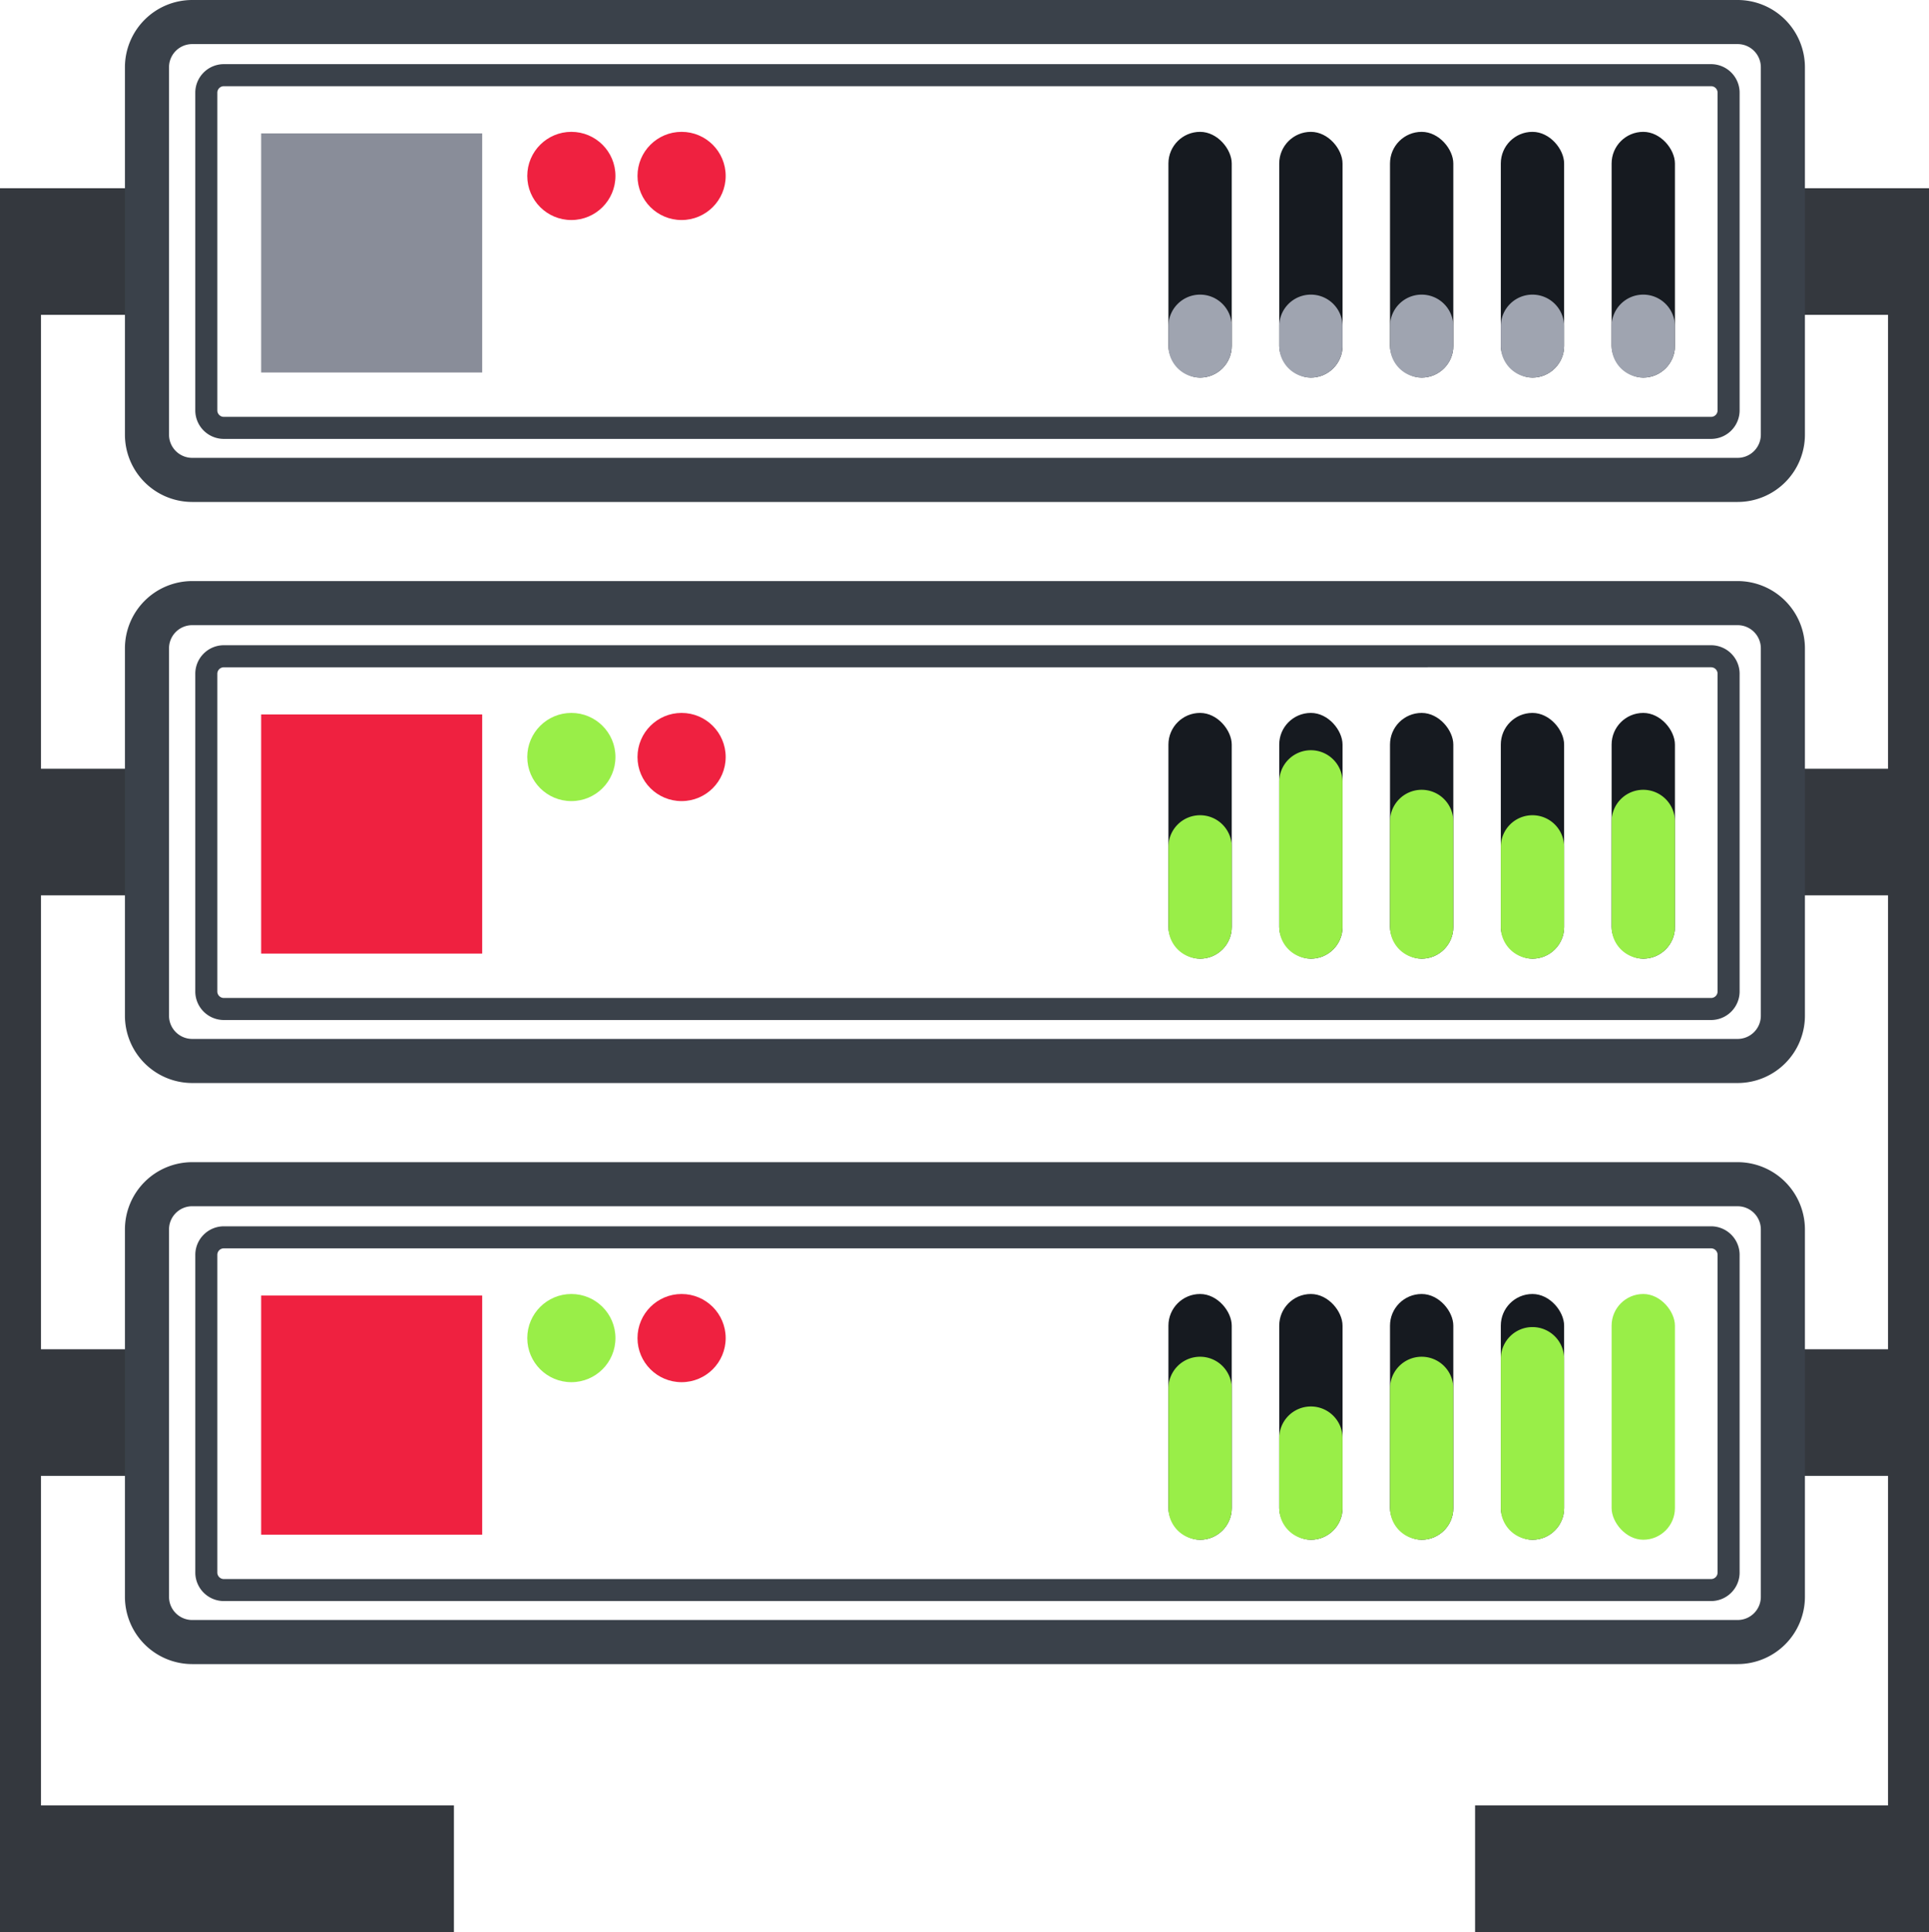 <svg id="Слой_1" data-name="Слой 1" xmlns="http://www.w3.org/2000/svg" width="87.5" height="87.641" viewBox="0 0 87.5 87.641">
  <defs>
    <style>
      .cls-1 {
        fill: #34383e;
      }

      .cls-2 {
        fill: #3a414a;
      }

      .cls-3 {
        fill: #898d99;
      }

      .cls-4 {
        fill: #ef2140;
      }

      .cls-5 {
        fill: #161a20;
      }

      .cls-6 {
        fill: #9fa4b0;
      }

      .cls-7 {
        fill: #99ee48;
      }
    </style>
  </defs>
  <title>_</title>
  <g>
    <polygon class="cls-1" points="1.859 81.898 1.859 66.949 6.359 66.949 6.359 61.205 1.859 61.205 1.859 40.615 6.359 40.615 6.359 34.872 1.859 34.872 1.859 14.282 6.359 14.282 6.359 8.539 0 8.539 0 12.885 0 14.282 0 34.872 0 40.615 0 61.205 0 66.949 0 81.898 0 83.615 0 87.641 20.59 87.641 20.59 81.898 1.859 81.898"/>
    <polygon class="cls-1" points="85.641 81.898 85.641 66.949 81.141 66.949 81.141 61.205 85.641 61.205 85.641 40.615 81.141 40.615 81.141 34.872 85.641 34.872 85.641 14.282 81.141 14.282 81.141 8.539 87.5 8.539 87.5 12.885 87.5 14.282 87.5 34.872 87.5 40.615 87.5 61.205 87.5 66.949 87.5 81.898 87.5 83.615 87.5 87.641 66.91 87.641 66.91 81.898 85.641 81.898"/>
    <path class="cls-2" d="M78.82,22.77H8.718a3.054,3.054,0,0,1-3.051-3.051V3.051A3.054,3.054,0,0,1,8.718,0H78.82a3.055,3.055,0,0,1,3.052,3.051v16.667A3.055,3.055,0,0,1,78.82,22.77ZM8.718,2A1.052,1.052,0,0,0,7.667,3.051v16.667a1.052,1.052,0,0,0,1.051,1.051H78.82a1.053,1.053,0,0,0,1.052-1.051V3.051A1.053,1.053,0,0,0,78.82,2Z"/>
    <path class="cls-2" d="M77.615,19.91H10.153a1.296,1.296,0,0,1-1.295-1.294V4.205a1.297,1.297,0,0,1,1.295-1.295H77.615A1.297,1.297,0,0,1,78.91,4.205V18.616A1.296,1.296,0,0,1,77.615,19.91Zm-67.462-16a.295.295,0,0,0-.295.295V18.616a.295.295,0,0,0,.295.294H77.615a.295.295,0,0,0,.295-.294V4.205a.295.295,0,0,0-.295-.295Z"/>
    <rect class="cls-3" x="11.846" y="6.051" width="10.026" height="10.846"/>
    <circle class="cls-4" cx="25.917" cy="7.981" r="2"/>
    <circle class="cls-4" cx="30.917" cy="7.981" r="2"/>
    <g>
      <rect class="cls-5" x="53" y="5.981" width="2.872" height="11.147" rx="1.436"/>
      <path class="cls-6" d="M54.436,13.365A1.436,1.436,0,0,0,53,14.801v.891a1.436,1.436,0,0,0,2.872,0v-.891A1.436,1.436,0,0,0,54.436,13.365Z"/>
      <rect class="cls-5" x="58.026" y="5.981" width="2.872" height="11.147" rx="1.436"/>
      <path class="cls-6" d="M59.462,13.365a1.436,1.436,0,0,0-1.436,1.436v.891a1.436,1.436,0,0,0,2.872,0v-.891A1.436,1.436,0,0,0,59.462,13.365Z"/>
      <rect class="cls-5" x="63.051" y="5.981" width="2.872" height="11.147" rx="1.436"/>
      <path class="cls-6" d="M64.487,13.365a1.436,1.436,0,0,0-1.436,1.436v.891a1.436,1.436,0,0,0,2.872,0v-.891A1.436,1.436,0,0,0,64.487,13.365Z"/>
      <rect class="cls-5" x="68.077" y="5.981" width="2.872" height="11.147" rx="1.436"/>
      <path class="cls-6" d="M69.513,13.365a1.436,1.436,0,0,0-1.436,1.436v.891a1.436,1.436,0,0,0,2.872,0v-.891A1.436,1.436,0,0,0,69.513,13.365Z"/>
      <rect class="cls-5" x="73.103" y="5.981" width="2.872" height="11.147" rx="1.436"/>
      <path class="cls-6" d="M74.538,13.365a1.436,1.436,0,0,0-1.436,1.436v.891a1.436,1.436,0,0,0,2.872,0v-.891A1.436,1.436,0,0,0,74.538,13.365Z"/>
    </g>
    <path class="cls-2" d="M78.82,49.128H8.718a3.054,3.054,0,0,1-3.051-3.051v-16.667a3.054,3.054,0,0,1,3.051-3.051H78.82a3.055,3.055,0,0,1,3.052,3.051v16.667A3.055,3.055,0,0,1,78.82,49.128ZM8.718,28.359a1.052,1.052,0,0,0-1.051,1.051v16.667a1.052,1.052,0,0,0,1.051,1.051H78.82a1.053,1.053,0,0,0,1.052-1.051v-16.667a1.053,1.053,0,0,0-1.052-1.051Z"/>
    <path class="cls-2" d="M77.615,46.27H10.153a1.297,1.297,0,0,1-1.295-1.295V30.564a1.297,1.297,0,0,1,1.295-1.295H77.615a1.297,1.297,0,0,1,1.295,1.295V44.975A1.297,1.297,0,0,1,77.615,46.27Zm-67.462-16a.295.295,0,0,0-.295.295V44.975a.295.295,0,0,0,.295.295H77.615a.295.295,0,0,0,.295-.295V30.564a.295.295,0,0,0-.295-.295Z"/>
    <rect class="cls-4" x="11.846" y="32.41" width="10.026" height="10.846"/>
    <circle class="cls-7" cx="25.917" cy="34.34" r="2"/>
    <circle class="cls-4" cx="30.917" cy="34.34" r="2"/>
    <rect class="cls-5" x="53" y="32.34" width="2.872" height="11.147" rx="1.436"/>
    <rect class="cls-5" x="58.026" y="32.34" width="2.872" height="11.147" rx="1.436"/>
    <rect class="cls-5" x="63.051" y="32.34" width="2.872" height="11.147" rx="1.436"/>
    <rect class="cls-5" x="68.077" y="32.34" width="2.872" height="11.147" rx="1.436"/>
    <rect class="cls-5" x="73.103" y="32.34" width="2.872" height="11.147" rx="1.436"/>
    <path class="cls-7" d="M54.436,36.981A1.436,1.436,0,0,0,53,38.417v3.635a1.436,1.436,0,0,0,2.872,0V38.417A1.436,1.436,0,0,0,54.436,36.981Z"/>
    <path class="cls-7" d="M59.462,34.032a1.436,1.436,0,0,0-1.436,1.436v6.583a1.436,1.436,0,1,0,2.872,0V35.468A1.436,1.436,0,0,0,59.462,34.032Z"/>
    <path class="cls-7" d="M64.487,35.827a1.436,1.436,0,0,0-1.436,1.436v4.788a1.436,1.436,0,1,0,2.872,0V37.263A1.436,1.436,0,0,0,64.487,35.827Z"/>
    <path class="cls-7" d="M69.513,36.981A1.436,1.436,0,0,0,68.077,38.417v3.635a1.436,1.436,0,1,0,2.872,0V38.417A1.436,1.436,0,0,0,69.513,36.981Z"/>
    <path class="cls-7" d="M74.539,35.827a1.436,1.436,0,0,0-1.436,1.436v4.788a1.436,1.436,0,1,0,2.872,0V37.263A1.436,1.436,0,0,0,74.539,35.827Z"/>
    <path class="cls-2" d="M78.82,75.487H8.718A3.054,3.054,0,0,1,5.667,72.436V55.77a3.054,3.054,0,0,1,3.051-3.051H78.82a3.055,3.055,0,0,1,3.052,3.051V72.436A3.055,3.055,0,0,1,78.82,75.487ZM8.718,54.718a1.052,1.052,0,0,0-1.051,1.051V72.436A1.052,1.052,0,0,0,8.718,73.487H78.82A1.053,1.053,0,0,0,79.872,72.436V55.77a1.053,1.053,0,0,0-1.052-1.051Z"/>
    <path class="cls-2" d="M77.615,72.628H10.153A1.297,1.297,0,0,1,8.859,71.334V56.923a1.297,1.297,0,0,1,1.295-1.295H77.615a1.297,1.297,0,0,1,1.295,1.295V71.334A1.297,1.297,0,0,1,77.615,72.628Zm-67.462-16a.295.295,0,0,0-.295.295V71.334a.295.295,0,0,0,.295.295H77.615a.295.295,0,0,0,.295-.295V56.923a.295.295,0,0,0-.295-.295Z"/>
    <rect class="cls-4" x="11.846" y="58.769" width="10.026" height="10.846"/>
    <circle class="cls-7" cx="25.917" cy="60.699" r="2"/>
    <circle class="cls-4" cx="30.917" cy="60.699" r="2"/>
    <g>
      <rect class="cls-5" x="53" y="58.699" width="2.872" height="11.147" rx="1.436"/>
      <rect class="cls-5" x="58.026" y="58.699" width="2.872" height="11.147" rx="1.436"/>
      <rect class="cls-5" x="63.051" y="58.699" width="2.872" height="11.147" rx="1.436"/>
      <rect class="cls-5" x="68.077" y="58.699" width="2.872" height="11.147" rx="1.436"/>
      <path class="cls-7" d="M54.436,61.545A1.436,1.436,0,0,0,53,62.981v5.429a1.436,1.436,0,1,0,2.872,0V62.981A1.436,1.436,0,0,0,54.436,61.545Z"/>
      <path class="cls-7" d="M59.462,63.801A1.436,1.436,0,0,0,58.026,65.237v3.173a1.436,1.436,0,1,0,2.872,0v-3.173A1.436,1.436,0,0,0,59.462,63.801Z"/>
      <path class="cls-7" d="M64.487,61.545a1.436,1.436,0,0,0-1.436,1.436v5.429a1.436,1.436,0,1,0,2.872,0V62.981A1.436,1.436,0,0,0,64.487,61.545Z"/>
      <path class="cls-7" d="M69.513,60.199A1.436,1.436,0,0,0,68.077,61.635v6.776a1.436,1.436,0,1,0,2.872,0V61.635A1.436,1.436,0,0,0,69.513,60.199Z"/>
      <rect class="cls-7" x="73.103" y="58.699" width="2.872" height="11.147" rx="1.436"/>
    </g>
  </g>
</svg>

